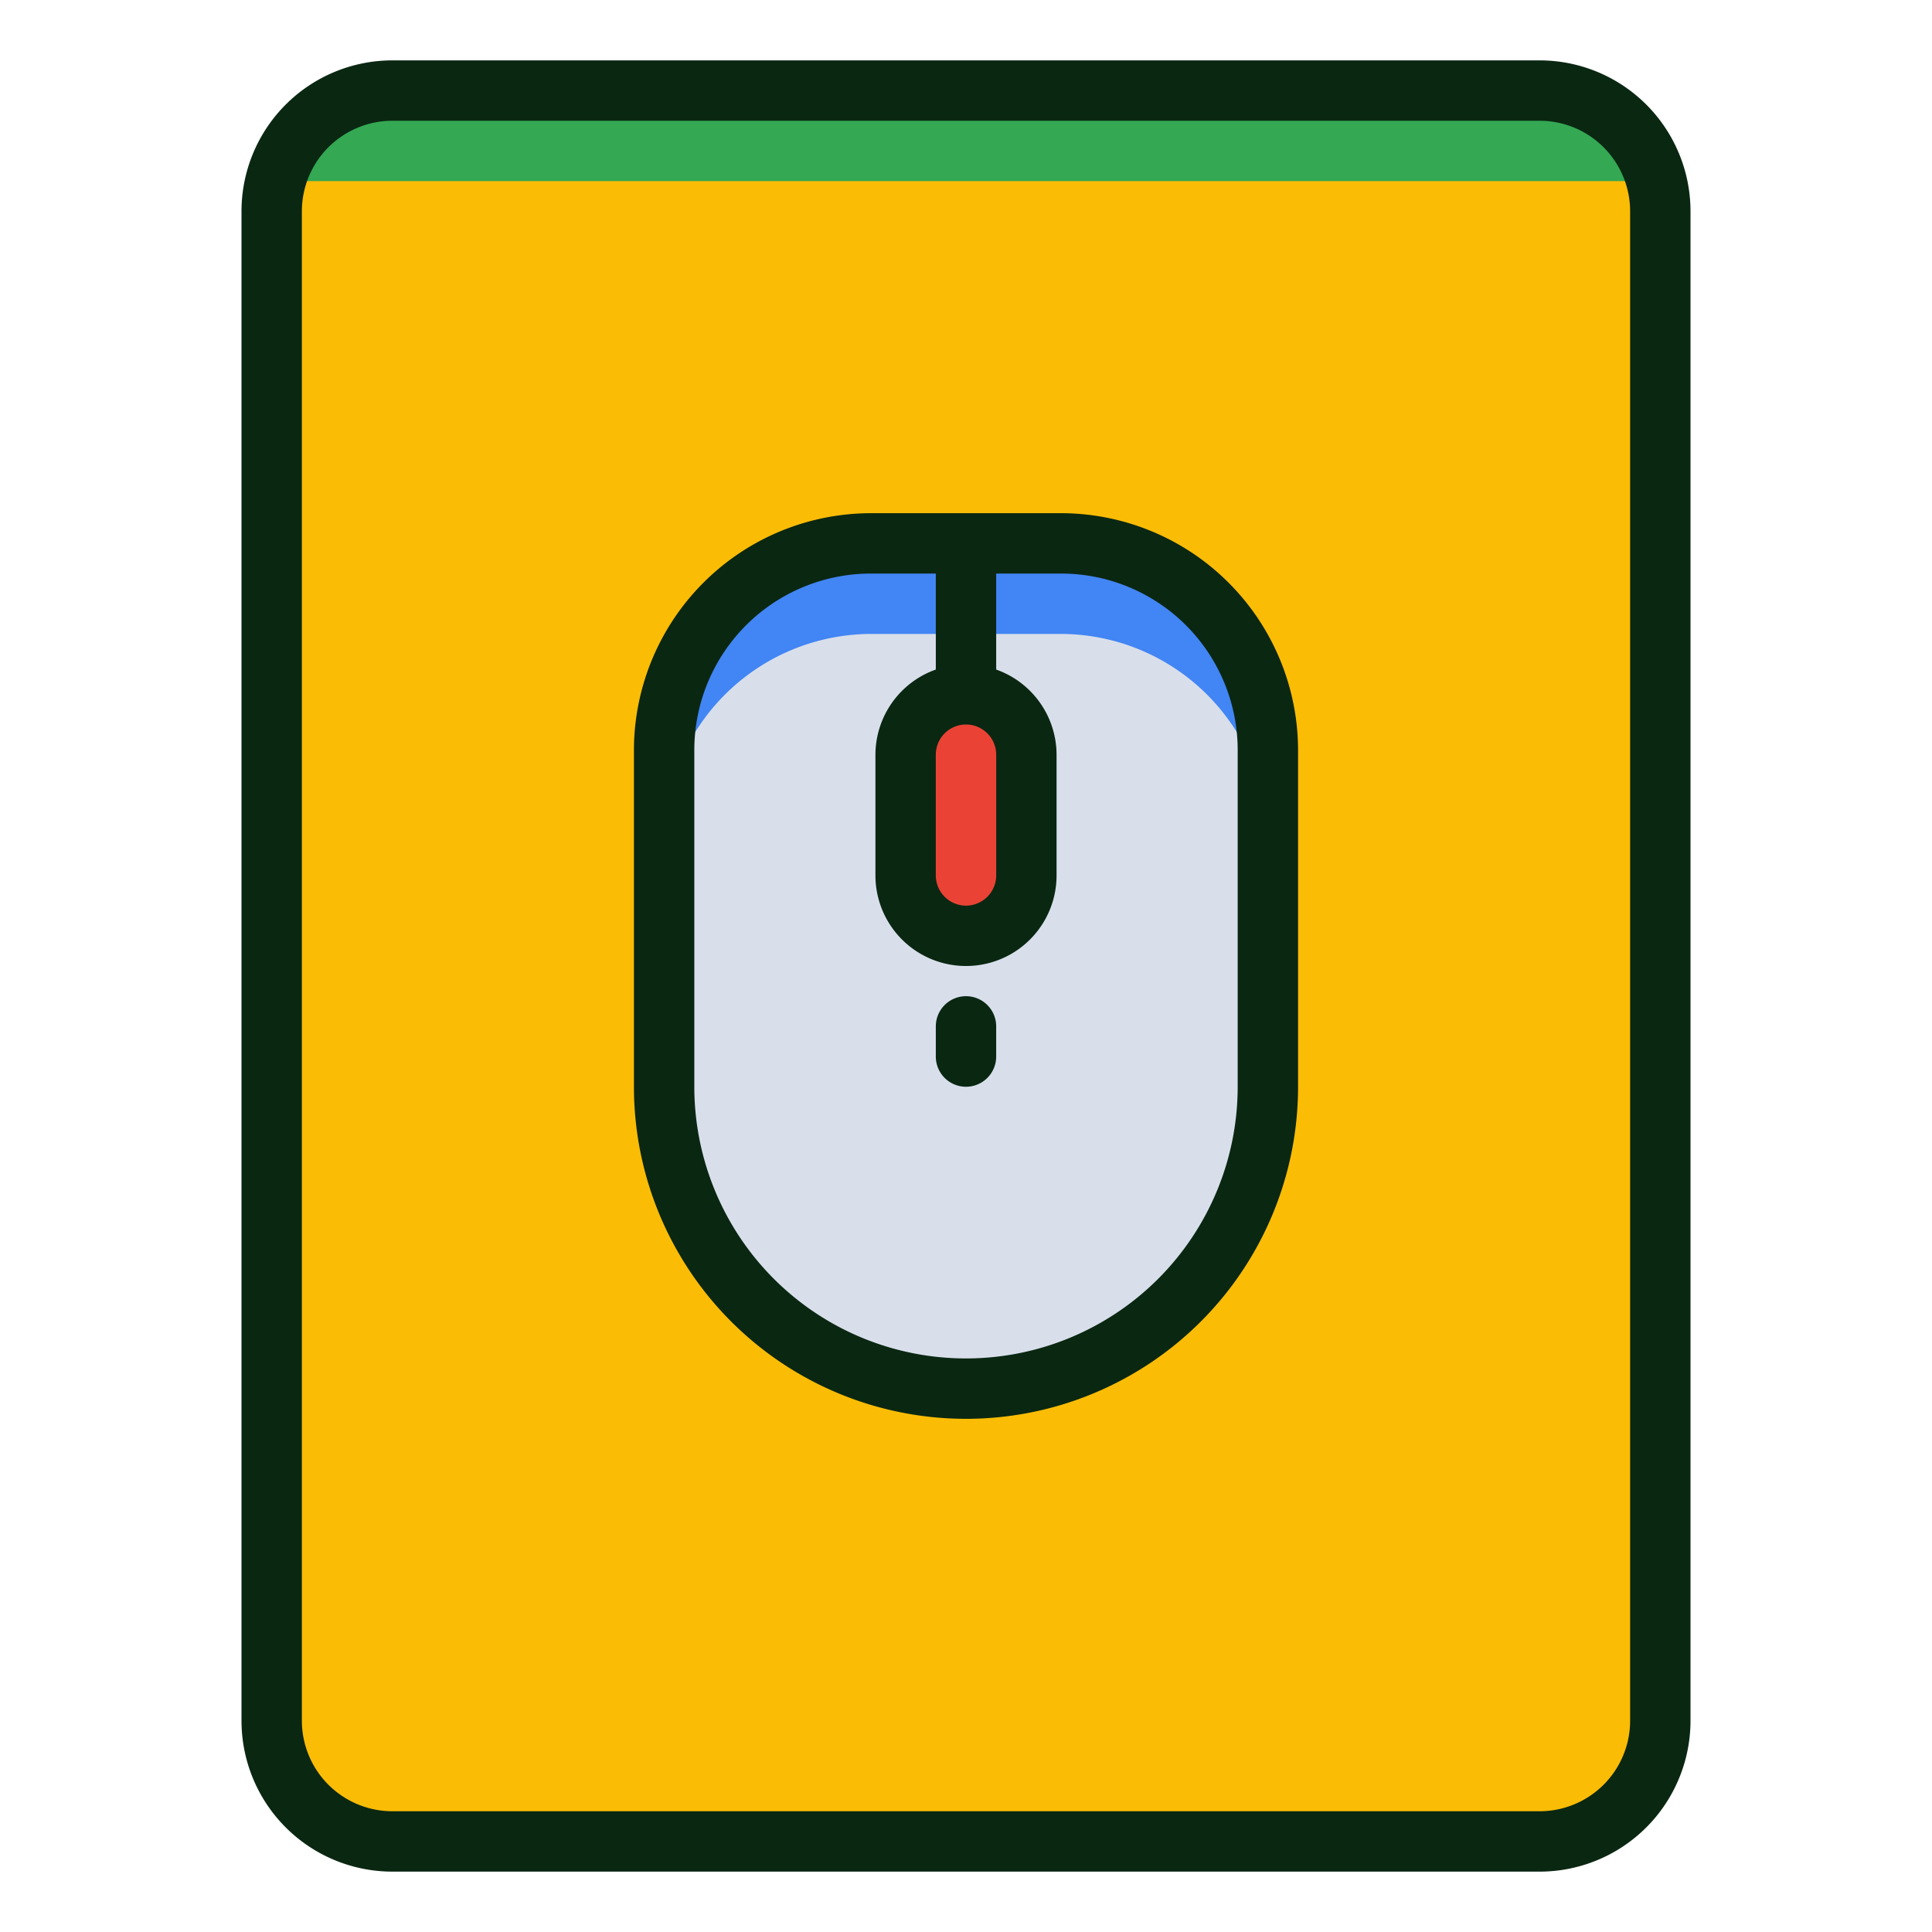 <svg xmlns="http://www.w3.org/2000/svg" data-name="Layer 1" viewBox="0 0 64 64"><rect width="58" height="46" x="3" y="9" fill="#fbbc05" rx="4" ry="4" transform="rotate(90 32 32)" class="color808080 svgShape"></rect><path fill="#34a853" d="M54.87 6H9.13A4 4 0 0 1 13 3h38a4 4 0 0 1 3.87 3Z" class="color6b6b6b svgShape"></path><path fill="#d8dfeb" d="M28.85 18h6.3A6.85 6.85 0 0 1 42 24.85V36a10 10 0 0 1-10 10 10 10 0 0 1-10-10V24.85A6.85 6.85 0 0 1 28.85 18Z" class="colorebe3d8 svgShape"></path><path fill="#4285f4" d="M35.15 18h-6.3A6.87 6.87 0 0 0 22 24.85v3A6.87 6.87 0 0 1 28.85 21h6.3A6.87 6.87 0 0 1 42 27.85v-3A6.87 6.87 0 0 0 35.15 18Z" class="colorc9bdb1 svgShape"></path><rect width="4" height="8" x="30" y="23" fill="#ea4335" rx="2" ry="2" class="colorfc7a71 svgShape"></rect><path fill="#0a2712" d="M51 2H13a5 5 0 0 0-5 5v50a5 5 0 0 0 5 5h38a5 5 0 0 0 5-5V7a5 5 0 0 0-5-5Zm3 55a3 3 0 0 1-3 3H13a3 3 0 0 1-3-3V7a3 3 0 0 1 3-3h38a3 3 0 0 1 3 3Z" class="color0a1827 svgShape"></path><path fill="#0a2712" d="M35.15 17h-6.3A7.86 7.86 0 0 0 21 24.85V36a11 11 0 0 0 22 0V24.85A7.86 7.86 0 0 0 35.15 17ZM32 24a1 1 0 0 1 1 1v4a1 1 0 0 1-2 0v-4a1 1 0 0 1 1-1Zm9 12a9 9 0 0 1-18 0V24.85A5.85 5.85 0 0 1 28.85 19H31v3.18A3 3 0 0 0 29 25v4a3 3 0 0 0 6 0v-4a3 3 0 0 0-2-2.82V19h2.15A5.85 5.85 0 0 1 41 24.85Z" class="color0a1827 svgShape"></path><path fill="#0a2712" d="M32 33a1 1 0 0 0-1 1v1a1 1 0 0 0 2 0v-1a1 1 0 0 0-1-1Z" class="color0a1827 svgShape"></path></svg>